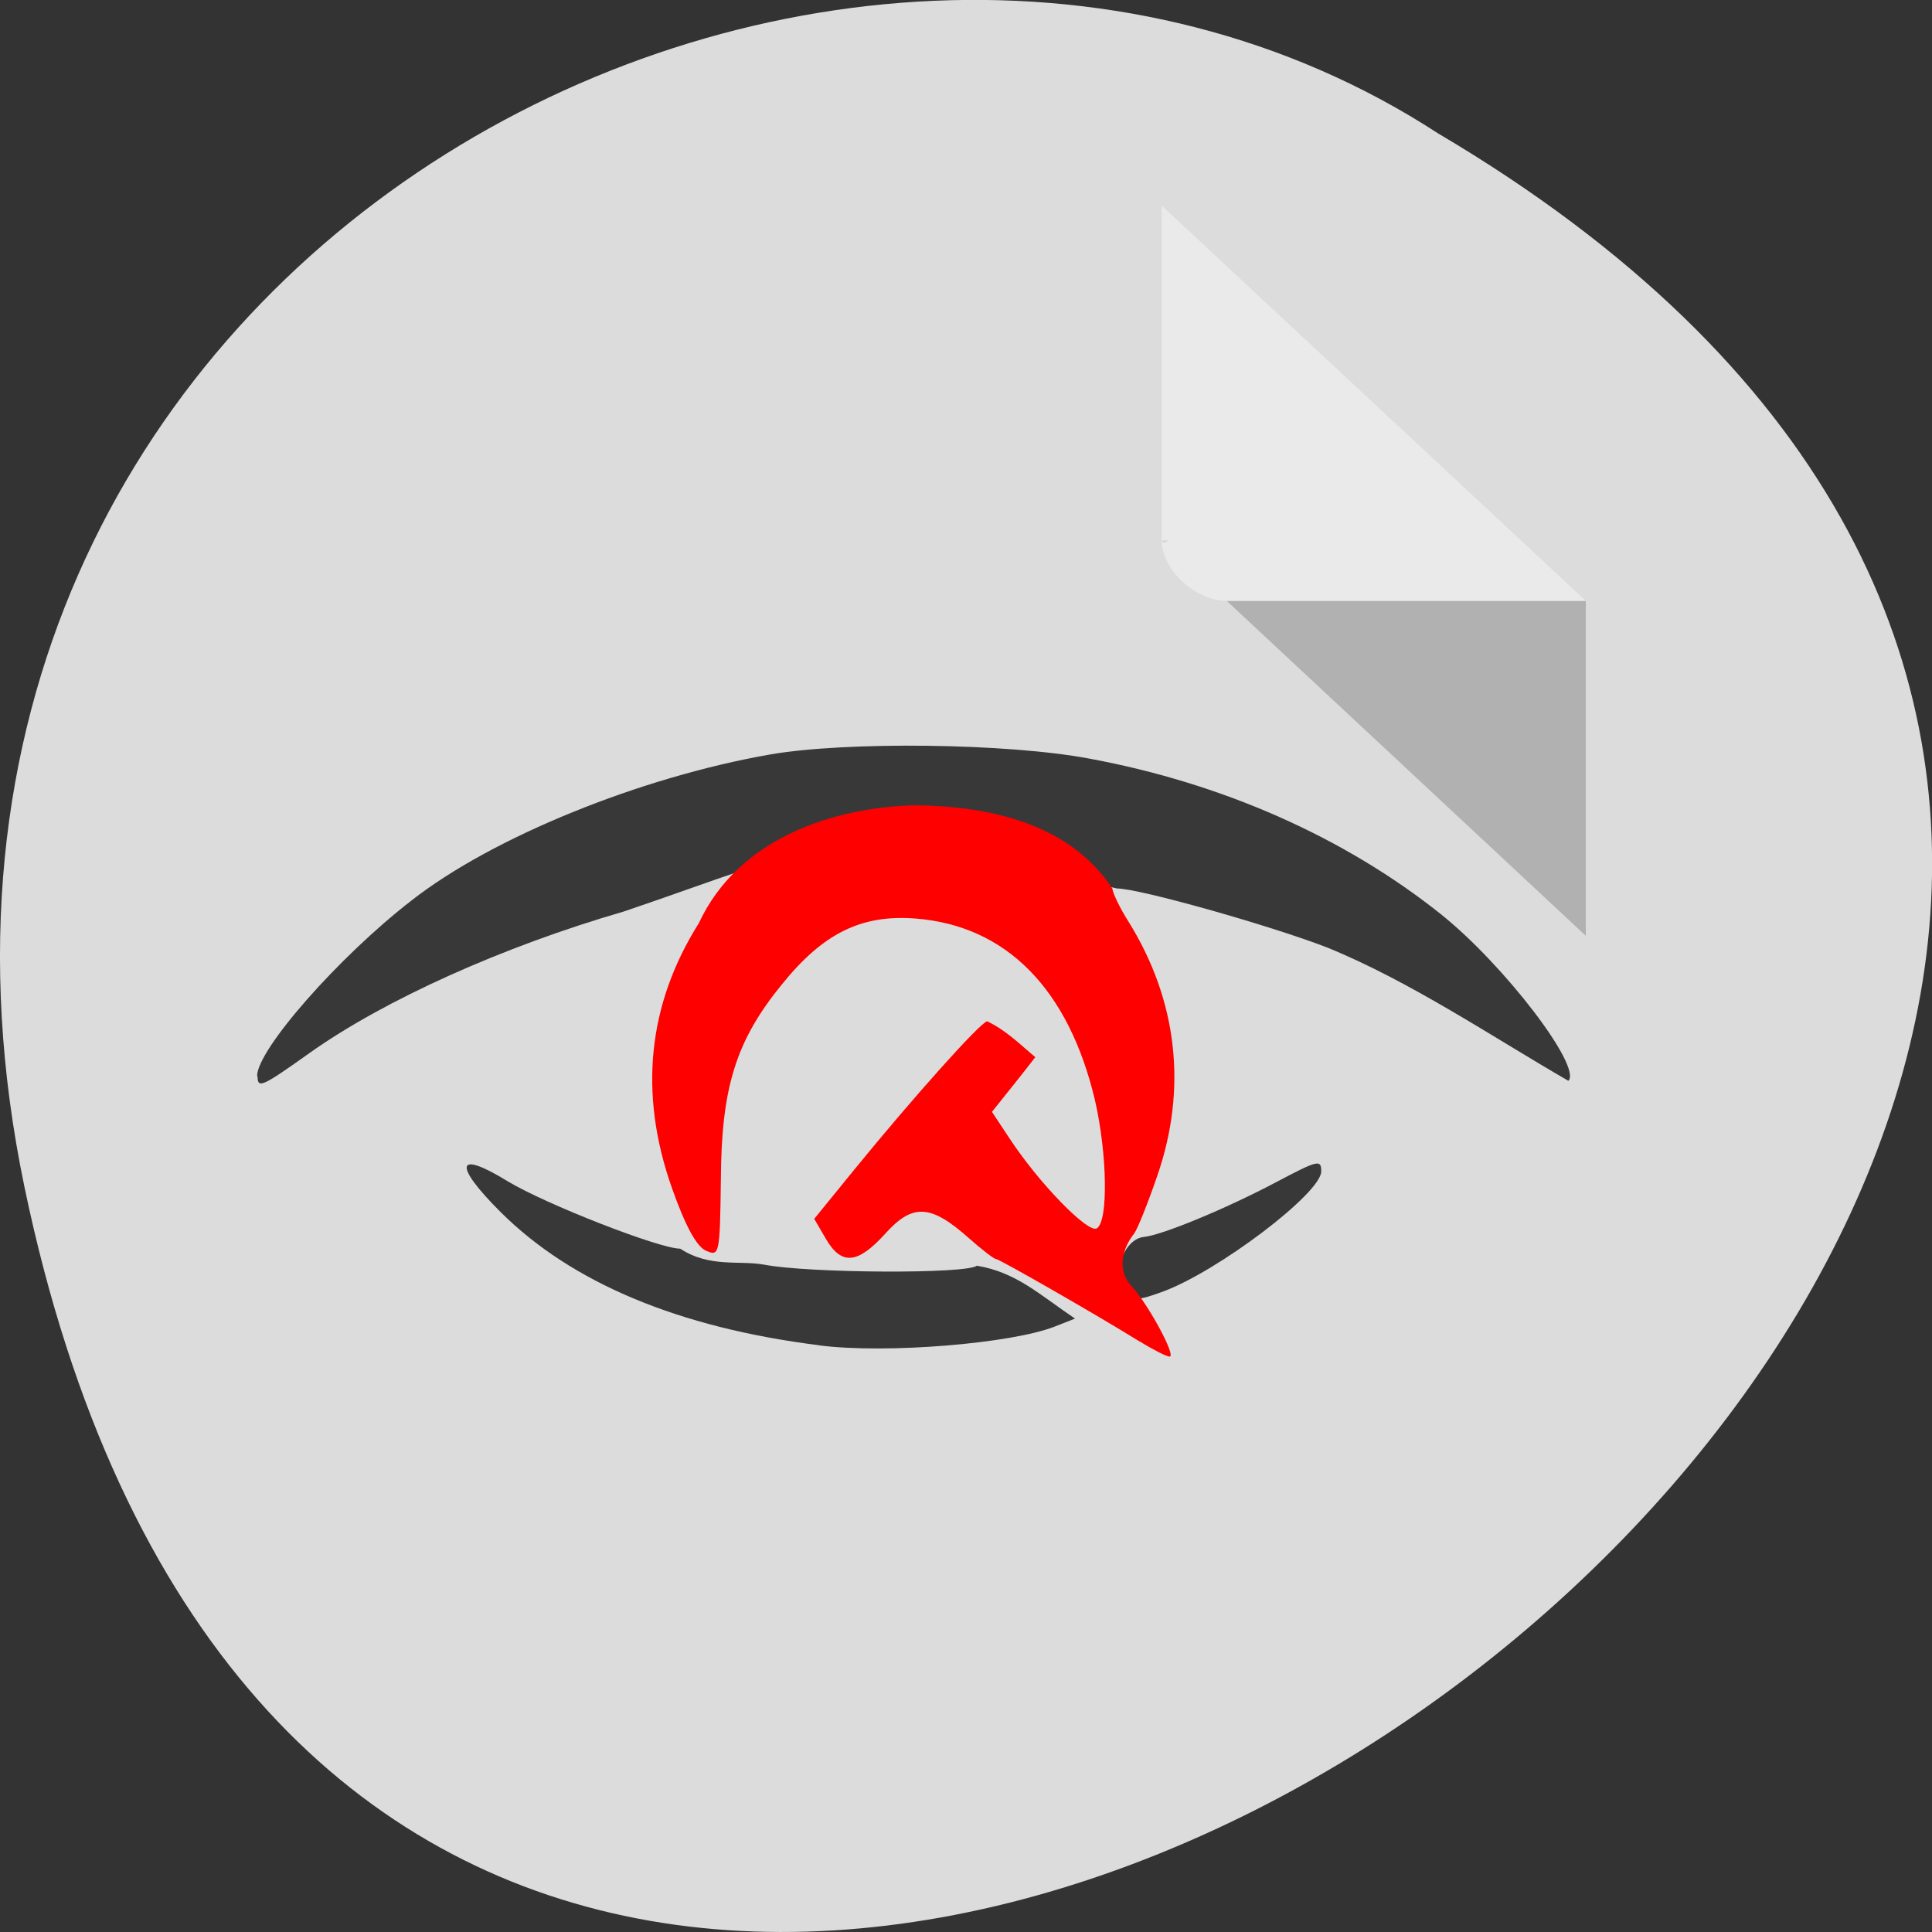 <svg xmlns="http://www.w3.org/2000/svg" viewBox="0 0 16 16"><rect x="0" y="0" width="16" height="16" fill="#333333" stroke="none"/><path d="m 0.203 9.832 c 3.125 14.992 24.617 -1.102 11.707 -8.727 c -5.02 -3.266 -13.313 1.016 -11.707 8.727" fill="#dcdcdc"/><path d="m 9.621 4.477 l 0.016 0.016 l 0.043 -0.016 m 0.48 0.5 l 2.973 2.773 v -2.773" fill-opacity="0.196"/><path d="m 9.621 1.703 l 3.512 3.273 h -2.973 c -0.262 0 -0.539 -0.258 -0.539 -0.5 v -2.773" fill="#fff" fill-opacity="0.392"/><path d="m 6.785 11.141 c -1.16 -0.145 -2.051 -0.516 -2.641 -1.105 c -0.395 -0.395 -0.367 -0.516 0.059 -0.254 c 0.316 0.191 1.258 0.559 1.43 0.559 c 0.246 0.16 0.488 0.094 0.699 0.133 c 0.367 0.07 1.672 0.078 1.758 0.008 c 0.328 0.055 0.516 0.238 0.813 0.438 l -0.168 0.066 c -0.359 0.141 -1.395 0.227 -1.949 0.156 m 2.523 -0.453 c -0.109 -0.133 0 -0.43 0.164 -0.445 c 0.152 -0.016 0.672 -0.23 1.094 -0.453 c 0.348 -0.184 0.375 -0.191 0.375 -0.09 c 0 0.18 -0.855 0.828 -1.313 0.996 c -0.211 0.078 -0.254 0.078 -0.32 -0.008 m -7.18 -1.777 c 0 -0.219 0.676 -0.988 1.277 -1.453 c 0.672 -0.527 1.898 -1.023 2.973 -1.211 c 0.629 -0.109 1.965 -0.094 2.645 0.035 c 1.098 0.203 2.113 0.652 2.91 1.289 c 0.523 0.418 1.168 1.262 1.055 1.379 c -0.629 -0.363 -1.309 -0.824 -2 -1.105 c -0.477 -0.184 -1.555 -0.488 -1.738 -0.488 c -2.496 -0.539 -2.453 -0.359 -4.086 0.191 c -0.996 0.289 -1.98 0.73 -2.602 1.172 c -0.395 0.281 -0.43 0.297 -0.43 0.191" fill="#383838"/><path d="m 9.438 11.11 c -0.359 -0.223 -1.164 -0.684 -1.191 -0.684 c -0.016 0 -0.117 -0.078 -0.223 -0.172 c -0.316 -0.281 -0.465 -0.289 -0.691 -0.039 c -0.23 0.254 -0.363 0.266 -0.492 0.047 l -0.098 -0.168 l 0.324 -0.398 c 0.496 -0.609 1.059 -1.238 1.109 -1.238 c 0.16 0.078 0.258 0.18 0.398 0.297 c -0.117 0.152 -0.238 0.301 -0.359 0.453 l 0.145 0.219 c 0.246 0.375 0.652 0.789 0.723 0.746 c 0.098 -0.059 0.086 -0.625 -0.016 -1.066 c -0.219 -0.918 -0.734 -1.441 -1.484 -1.5 c -0.449 -0.035 -0.766 0.121 -1.109 0.547 c -0.379 0.465 -0.5 0.852 -0.504 1.613 c -0.008 0.625 -0.012 0.641 -0.125 0.59 c -0.078 -0.035 -0.172 -0.211 -0.281 -0.52 c -0.277 -0.785 -0.199 -1.52 0.223 -2.191 c 0.328 -0.707 1.117 -0.961 1.797 -0.977 c 0.602 0.008 1.27 0.145 1.629 0.691 c 0 0.031 0.059 0.156 0.133 0.273 c 0.406 0.652 0.488 1.383 0.238 2.105 c -0.078 0.227 -0.164 0.441 -0.191 0.477 c -0.117 0.148 -0.129 0.32 -0.027 0.43 c 0.137 0.145 0.379 0.59 0.32 0.59 c -0.023 0 -0.133 -0.055 -0.246 -0.125" fill="#f00"/></svg>